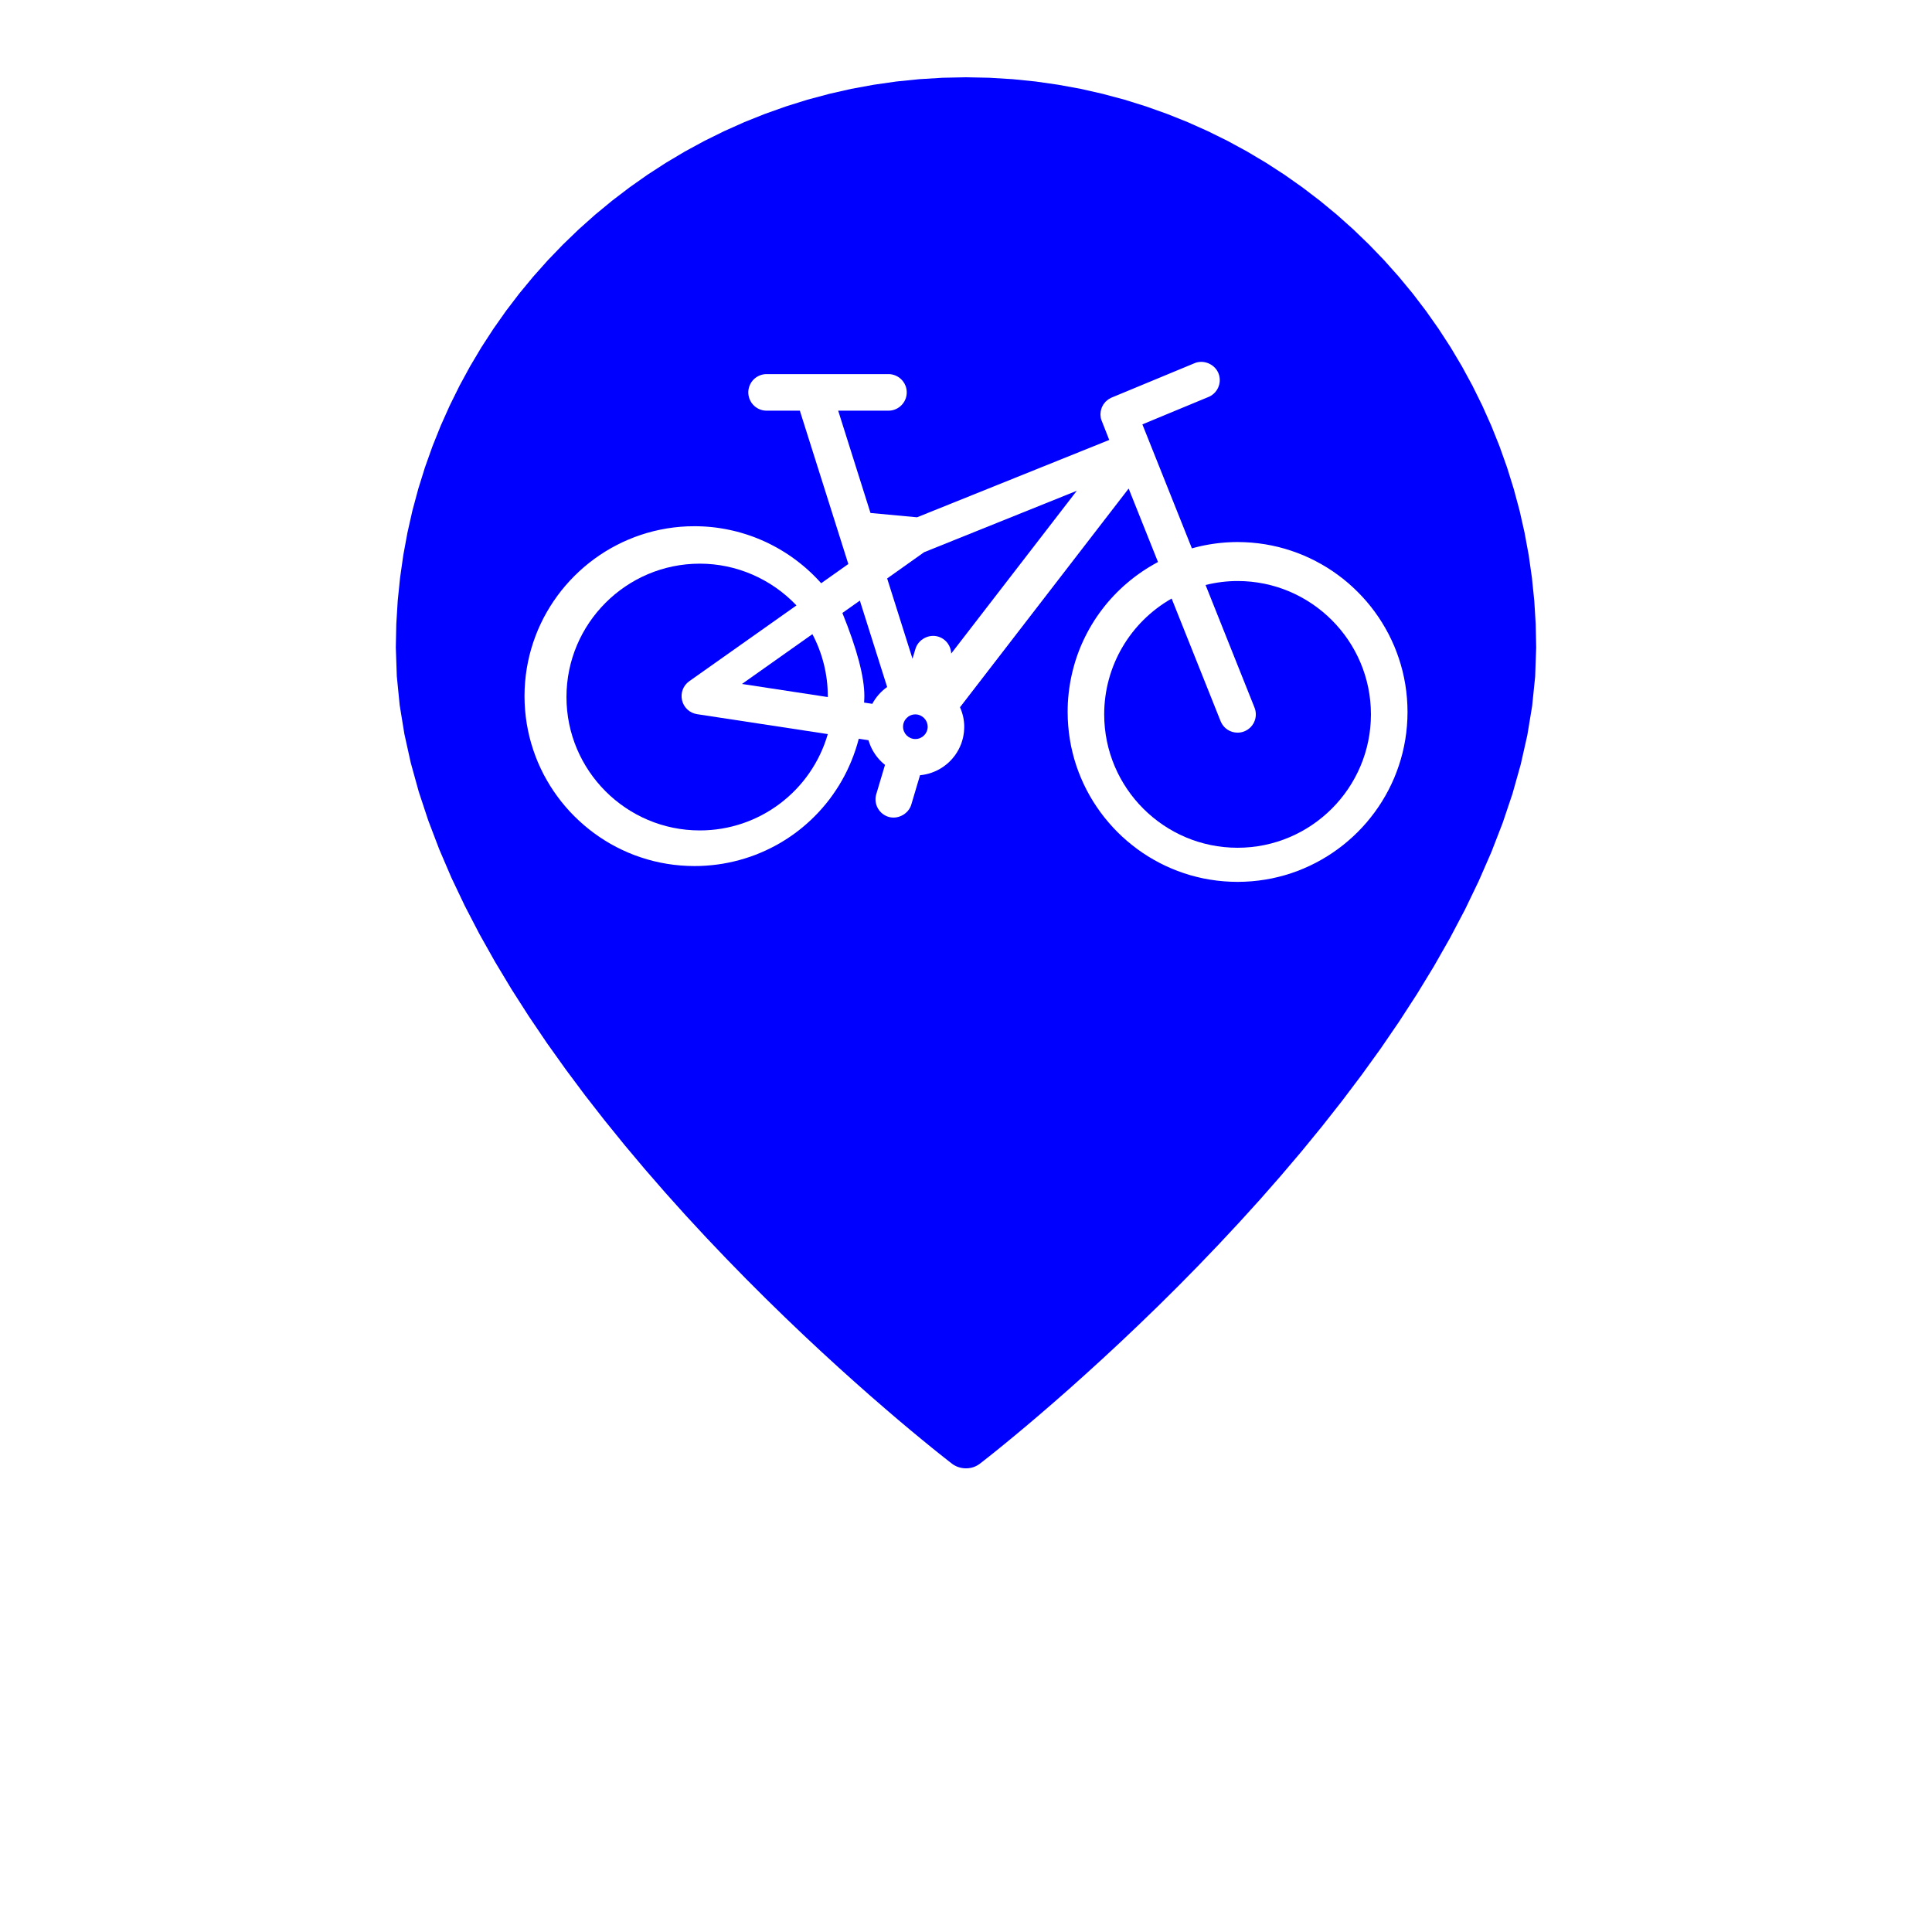 <?xml version="1.0" encoding="UTF-8" standalone="no"?>
<!DOCTYPE svg PUBLIC "-//W3C//DTD SVG 1.1//EN" "http://www.w3.org/Graphics/SVG/1.1/DTD/svg11.dtd">
<svg version="1.1" xmlns="http://www.w3.org/2000/svg" xmlns:xlink="http://www.w3.org/1999/xlink" preserveAspectRatio="xMidYMid meet" viewBox="0 0 640 640" width="640" height="640"><defs><path d="M286.33 230.6C286.33 231.32 286.28 232.03 286.24 232.74C286.51 232.78 288.69 233.11 288.96 233.15C290.15 230.94 291.82 229.04 293.88 227.58C293.27 225.67 290.26 216.13 284.84 198.96L279.05 203.05C283.9 215.01 286.33 224.2 286.33 230.6Z" id="a2f74JEgli"></path><path d="M228.34 225.65C231.89 223.14 260.29 203.06 263.84 200.55C255.48 191.75 243.9 186.72 231.83 186.72C207.47 186.72 187.65 206.54 187.65 230.9C187.65 255.27 207.47 275.09 231.83 275.09C251.53 275.09 268.76 262.04 274.22 243.18C269.89 242.52 235.25 237.24 230.92 236.58C228.46 236.2 226.51 234.4 225.94 231.98C225.37 229.57 226.31 227.08 228.34 225.65Z" id="b7omMI4EW"></path><path d="M274.22 230.91C274.22 230.8 274.22 230.7 274.22 230.6C274.22 223.47 272.46 216.41 269.12 210.07C267.56 211.17 259.78 216.67 245.79 226.57C262.84 229.17 272.32 230.62 274.22 230.91Z" id="eGKJG0FHN"></path><path d="M299.15 240.73C299.15 242.98 300.97 244.81 303.23 244.81C305.48 244.81 307.31 242.98 307.31 240.73C307.31 239.71 306.91 238.72 306.19 237.95C305.32 237.08 304.3 236.65 303.23 236.65C300.98 236.65 299.15 238.48 299.15 240.73Z" id="fNClylmdo"></path><path d="M399.36 193.79C400.98 197.86 413.95 230.35 415.58 234.41C416.17 235.91 416.15 237.56 415.52 239.04C414.88 240.52 413.7 241.67 412.2 242.27C411.49 242.56 410.74 242.7 409.96 242.7C407.46 242.7 405.26 241.21 404.34 238.9C402.71 234.83 389.74 202.34 388.12 198.28C374.3 206.16 365.78 220.74 365.78 236.65C365.78 261.01 385.6 280.83 409.96 280.83C434.32 280.83 454.14 261.01 454.14 236.65C454.14 212.29 434.32 192.47 409.96 192.47C406.45 192.47 402.89 192.91 399.36 193.79Z" id="bSnqyH5jr"></path><path d="M335.47 26.23L343.08 27L350.59 28.08L358.02 29.44L365.33 31.1L372.54 33.03L379.63 35.25L386.6 37.73L393.45 40.47L400.16 43.47L406.72 46.71L413.15 50.21L419.42 53.94L425.53 57.9L431.47 62.09L437.25 66.5L442.85 71.12L448.26 75.95L453.49 80.99L458.52 86.21L463.35 91.63L467.98 97.23L472.38 103L476.57 108.95L480.54 115.06L484.27 121.33L487.76 127.75L491.01 134.32L494.01 141.03L496.75 147.87L499.23 154.84L501.44 161.94L503.38 169.14L505.03 176.46L506.4 183.88L507.47 191.4L508.25 199.01L508.72 206.7L508.88 214.48L508.54 224.13L507.55 233.82L505.95 243.52L503.76 253.23L501.03 262.93L497.78 272.6L494.05 282.23L489.87 291.81L485.29 301.32L480.32 310.75L475.01 320.08L469.39 329.3L463.49 338.4L457.36 347.36L451.01 356.16L444.49 364.8L437.83 373.26L431.07 381.52L424.23 389.57L417.36 397.4L410.48 404.98L403.63 412.32L396.85 419.39L390.17 426.18L383.62 432.67L377.23 438.85L371.05 444.71L365.1 450.23L359.42 455.4L354.05 460.21L349.01 464.63L344.34 468.66L340.08 472.28L336.26 475.47L332.91 478.23L330.07 480.54L327.77 482.38L326.04 483.74L324.93 484.61L324.45 484.97L324.35 485.04L324.25 485.11L324.15 485.18L324.05 485.24L323.95 485.31L323.84 485.37L323.74 485.43L323.63 485.49L323.53 485.55L323.42 485.6L323.31 485.65L323.21 485.71L323.1 485.75L322.99 485.8L322.88 485.85L322.77 485.89L322.66 485.93L322.55 485.97L322.44 486.01L322.32 486.05L322.21 486.08L322.1 486.12L321.98 486.15L321.87 486.18L321.76 486.2L321.64 486.23L321.53 486.25L321.41 486.27L321.29 486.29L321.18 486.31L321.06 486.33L320.94 486.34L320.83 486.36L320.71 486.37L320.59 486.38L320.47 486.39L320.36 486.39L320.24 486.4L320.12 486.4L320 486.4L319.88 486.4L319.75 486.4L319.63 486.39L319.51 486.38L319.38 486.38L319.26 486.37L319.14 486.35L319.01 486.34L318.89 486.32L318.77 486.3L318.64 486.28L318.52 486.26L318.4 486.24L318.28 486.21L318.15 486.18L318.03 486.15L317.91 486.12L317.79 486.08L317.67 486.05L317.55 486.01L317.43 485.97L317.31 485.93L317.19 485.88L317.07 485.84L316.96 485.79L316.84 485.74L316.72 485.68L316.61 485.63L316.49 485.57L316.38 485.51L316.27 485.45L316.15 485.39L316.04 485.33L315.93 485.26L315.82 485.19L315.71 485.12L315.61 485.05L315.5 484.97L315.39 484.89L315.29 484.81L314.41 484.13L312.94 482.97L310.89 481.35L308.3 479.26L305.22 476.74L301.65 473.79L297.65 470.43L293.25 466.66L288.46 462.51L283.34 457.98L277.9 453.09L272.19 447.86L266.23 442.29L260.06 436.4L253.71 430.2L247.21 423.71L240.6 416.94L233.9 409.9L227.15 402.61L220.38 395.07L213.63 387.31L206.93 379.34L200.3 371.16L193.78 362.8L187.41 354.26L181.21 345.57L175.23 336.73L169.48 327.75L164.01 318.65L158.84 309.45L154.01 300.15L149.55 290.78L145.5 281.33L141.88 271.83L138.73 262.3L136.08 252.73L133.96 243.16L132.4 233.58L131.45 224.01L131.12 214.48L131.28 206.7L131.75 199.01L132.53 191.4L133.6 183.88L134.97 176.46L136.62 169.14L138.56 161.94L140.77 154.84L143.25 147.87L145.99 141.03L148.99 134.32L152.24 127.75L155.73 121.33L159.46 115.06L163.43 108.95L167.62 103L172.02 97.23L176.65 91.63L181.48 86.21L186.51 80.99L191.74 75.95L197.15 71.12L202.75 66.5L208.53 62.09L214.47 57.9L220.58 53.94L226.85 50.21L233.28 46.71L239.84 43.47L246.55 40.47L253.4 37.73L260.37 35.25L267.46 33.03L274.67 31.1L281.98 29.44L289.41 28.08L296.92 27L304.53 26.23L312.23 25.76L320 25.6L327.77 25.76L335.47 26.23ZM397.54 119.89L397.3 119.91L397.07 119.94L396.84 119.98L396.6 120.02L396.37 120.08L396.14 120.15L395.91 120.23L395.69 120.32L368.27 131.69L368.26 131.7L368.24 131.7L368.23 131.71L368.21 131.72L368.2 131.72L368.18 131.73L368.17 131.74L368.15 131.74L368.14 131.75L368.12 131.76L368.11 131.77L368.09 131.77L368.08 131.78L368.06 131.79L368.05 131.8L368.03 131.8L368.02 131.81L368 131.82L367.98 131.83L367.97 131.84L367.95 131.85L367.93 131.86L367.92 131.86L367.9 131.87L367.88 131.88L367.86 131.89L367.84 131.9L367.83 131.91L367.81 131.93L367.79 131.94L367.77 131.95L367.73 131.97L367.71 131.98L367.66 132.01L367.62 132.03L367.57 132.06L367.24 132.24L367.23 132.25L367.22 132.26L367.2 132.27L367.19 132.28L367.18 132.29L367.17 132.29L367.15 132.3L367.14 132.31L367.13 132.32L367.12 132.33L367.1 132.34L367.09 132.35L367.08 132.36L367.06 132.37L367.05 132.38L367.04 132.39L367.02 132.4L367.01 132.41L367 132.42L366.98 132.43L366.97 132.45L366.95 132.46L366.94 132.47L366.92 132.48L366.9 132.5L366.89 132.51L366.87 132.52L366.85 132.54L366.83 132.55L366.82 132.57L366.8 132.58L366.78 132.6L366.76 132.62L366.72 132.65L366.68 132.69L366.65 132.71L366.63 132.73L366.61 132.75L366.3 133.01L366.29 133.02L366.28 133.03L366.27 133.04L366.26 133.05L366.25 133.06L366.23 133.08L366.22 133.09L366.21 133.1L366.2 133.11L366.2 133.12L366.19 133.13L366.18 133.15L366.17 133.16L366.16 133.17L366.15 133.18L366.14 133.19L366.12 133.2L366.11 133.22L366.1 133.23L366.09 133.24L366.08 133.26L366.06 133.28L366.05 133.3L366.02 133.33L366 133.36L365.97 133.4L365.94 133.43L365.91 133.47L365.89 133.49L365.86 133.53L365.85 133.55L365.83 133.57L365.57 133.9L365.56 133.91L365.55 133.92L365.55 133.93L365.54 133.95L365.53 133.96L365.53 133.97L365.52 133.98L365.51 133.99L365.5 134L365.5 134.01L365.49 134.02L365.48 134.04L365.48 134.05L365.47 134.06L365.46 134.07L365.45 134.09L365.44 134.1L365.43 134.13L365.42 134.14L365.41 134.16L365.4 134.17L365.4 134.19L365.39 134.21L365.38 134.22L365.37 134.24L365.36 134.26L365.34 134.3L365.33 134.32L365.32 134.34L365.31 134.36L365.28 134.4L365.27 134.43L365.25 134.48L365.2 134.55L365.01 134.94L365.01 134.95L365 134.96L365 134.97L364.99 134.98L364.98 135L364.98 135.01L364.98 135.03L364.97 135.04L364.96 135.06L364.96 135.07L364.96 135.09L364.95 135.1L364.94 135.13L364.94 135.14L364.93 135.17L364.92 135.18L364.91 135.22L364.91 135.23L364.9 135.25L364.89 135.29L364.88 135.32L364.87 135.35L364.87 135.37L364.85 135.41L364.85 135.43L364.84 135.46L364.83 135.48L364.82 135.51L364.81 135.56L364.79 135.62L364.68 136.02L364.67 136.04L364.67 136.05L364.67 136.06L364.67 136.07L364.66 136.09L364.66 136.1L364.66 136.11L364.65 136.13L364.65 136.14L364.65 136.15L364.65 136.17L364.64 136.18L364.64 136.2L364.64 136.21L364.64 136.23L364.64 136.24L364.63 136.26L364.63 136.27L364.63 136.29L364.63 136.31L364.62 136.32L364.62 136.34L364.62 136.36L364.62 136.38L364.62 136.4L364.61 136.42L364.61 136.44L364.61 136.46L364.61 136.48L364.6 136.5L364.6 136.52L364.6 136.57L364.59 136.62L364.59 136.64L364.59 136.67L364.59 136.7L364.58 136.76L364.54 137.19L364.54 137.2L364.54 137.22L364.54 137.23L364.54 137.24L364.54 137.27L364.54 137.28L364.54 137.3L364.54 137.31L364.54 137.32L364.54 137.34L364.55 137.35L364.55 137.37L364.55 137.38L364.55 137.4L364.55 137.41L364.55 137.43L364.55 137.45L364.55 137.46L364.55 137.48L364.55 137.5L364.55 137.52L364.56 137.53L364.56 137.55L364.56 137.57L364.56 137.59L364.56 137.61L364.57 137.63L364.57 137.65L364.57 137.68L364.57 137.7L364.58 137.75L364.58 137.77L364.58 137.82L364.59 137.88L364.6 137.94L364.64 138.38L364.64 138.4L364.65 138.41L364.65 138.42L364.65 138.43L364.65 138.45L364.66 138.46L364.66 138.47L364.66 138.49L364.67 138.5L364.67 138.51L364.67 138.53L364.68 138.54L364.68 138.56L364.68 138.57L364.69 138.59L364.69 138.6L364.7 138.62L364.7 138.65L364.71 138.67L364.71 138.68L364.72 138.7L364.72 138.72L364.73 138.74L364.74 138.76L364.74 138.78L364.75 138.8L364.75 138.82L364.76 138.84L364.77 138.86L364.77 138.89L364.78 138.91L364.79 138.93L364.8 138.98L364.82 139.04L364.85 139.13L367.45 145.74L303.78 171.36L288.36 169.93L277.66 136.04L294.31 136.04L294.56 136.03L294.81 136.02L295.05 135.99L295.29 135.96L295.53 135.92L295.77 135.86L296 135.8L296.22 135.73L296.45 135.65L296.67 135.56L296.88 135.47L297.09 135.36L297.3 135.25L297.5 135.13L297.69 135L297.89 134.87L298.07 134.73L298.25 134.58L298.42 134.42L298.59 134.26L298.75 134.09L298.91 133.92L299.05 133.74L299.2 133.56L299.33 133.36L299.46 133.17L299.58 132.97L299.69 132.76L299.79 132.55L299.89 132.34L299.98 132.12L300.06 131.89L300.13 131.67L300.19 131.43L300.24 131.2L300.29 130.96L300.32 130.72L300.34 130.48L300.36 130.23L300.36 129.98L300.36 129.73L300.34 129.49L300.32 129.24L300.29 129L300.24 128.76L300.19 128.53L300.13 128.3L300.06 128.07L299.98 127.85L299.89 127.63L299.79 127.41L299.69 127.2L299.58 127L299.46 126.8L299.33 126.6L299.2 126.41L299.05 126.22L298.91 126.04L298.75 125.87L298.59 125.7L298.42 125.54L298.25 125.39L298.07 125.24L297.89 125.1L297.69 124.96L297.5 124.84L297.3 124.72L297.09 124.61L296.88 124.5L296.67 124.41L296.45 124.32L296.22 124.24L296 124.17L295.77 124.11L295.53 124.05L295.29 124.01L295.05 123.97L294.81 123.95L294.56 123.93L294.31 123.93L253.94 123.93L253.69 123.93L253.45 123.95L253.2 123.97L252.96 124.01L252.72 124.05L252.49 124.11L252.26 124.17L252.03 124.24L251.81 124.32L251.59 124.41L251.37 124.5L251.16 124.61L250.96 124.72L250.76 124.84L250.56 124.96L250.37 125.1L250.18 125.24L250 125.39L249.83 125.54L249.66 125.7L249.5 125.87L249.35 126.04L249.2 126.22L249.06 126.41L248.92 126.6L248.8 126.8L248.68 127L248.57 127.2L248.46 127.41L248.37 127.63L248.28 127.85L248.2 128.07L248.13 128.3L248.07 128.53L248.01 128.76L247.97 129L247.93 129.24L247.91 129.49L247.89 129.73L247.89 129.98L247.89 130.23L247.91 130.48L247.93 130.72L247.97 130.96L248.01 131.2L248.07 131.44L248.13 131.67L248.2 131.9L248.28 132.12L248.37 132.34L248.46 132.55L248.57 132.76L248.68 132.97L248.8 133.17L248.92 133.37L249.06 133.56L249.2 133.74L249.35 133.92L249.5 134.1L249.66 134.26L249.83 134.42L250 134.58L250.18 134.73L250.37 134.87L250.56 135L250.76 135.13L250.96 135.25L251.16 135.36L251.37 135.47L251.59 135.56L251.81 135.65L252.03 135.73L252.26 135.8L252.49 135.86L252.72 135.92L252.96 135.96L253.2 135.99L253.45 136.02L253.69 136.03L253.94 136.04L264.96 136.04L281.02 186.84L272.03 193.2L271.21 192.31L270.38 191.43L269.54 190.58L268.68 189.75L267.8 188.94L266.91 188.14L266 187.37L265.08 186.62L264.15 185.89L263.2 185.18L262.24 184.49L261.26 183.82L260.27 183.17L259.27 182.55L258.26 181.94L257.24 181.36L256.2 180.8L255.15 180.26L254.1 179.74L253.03 179.25L251.95 178.78L250.86 178.33L249.77 177.9L248.66 177.5L247.55 177.12L246.42 176.77L245.29 176.43L244.16 176.12L243.01 175.84L241.86 175.58L240.7 175.34L239.54 175.13L238.37 174.94L237.19 174.77L236.01 174.63L234.82 174.52L233.63 174.43L232.44 174.37L231.24 174.33L230.04 174.32L227.72 174.36L225.43 174.5L223.16 174.73L220.92 175.05L218.71 175.46L216.53 175.95L214.38 176.53L212.27 177.19L210.19 177.93L208.15 178.75L206.15 179.64L204.2 180.61L202.28 181.65L200.41 182.76L198.59 183.94L196.82 185.19L195.1 186.5L193.43 187.88L191.82 189.32L190.26 190.82L188.76 192.38L187.32 193.99L185.94 195.66L184.63 197.38L183.38 199.15L182.2 200.97L181.09 202.84L180.04 204.75L179.08 206.71L178.18 208.71L177.37 210.75L176.63 212.83L175.97 214.94L175.39 217.09L174.9 219.27L174.49 221.48L174.17 223.72L173.94 225.99L173.8 228.28L173.75 230.6L173.8 232.92L173.94 235.21L174.17 237.48L174.49 239.72L174.9 241.93L175.39 244.11L175.97 246.26L176.63 248.37L177.37 250.45L178.18 252.49L179.08 254.49L180.04 256.45L181.09 258.36L182.2 260.23L183.38 262.05L184.63 263.82L185.94 265.54L187.32 267.21L188.76 268.83L190.26 270.38L191.82 271.88L193.43 273.32L195.1 274.7L196.82 276.01L198.59 277.26L200.41 278.44L202.28 279.56L204.2 280.6L206.15 281.56L208.15 282.46L210.19 283.28L212.27 284.01L214.38 284.67L216.53 285.25L218.71 285.74L220.92 286.15L223.16 286.47L225.43 286.7L227.72 286.84L230.04 286.89L231.97 286.86L233.88 286.76L235.78 286.6L237.66 286.38L239.52 286.1L241.36 285.75L243.18 285.35L244.98 284.89L246.76 284.37L248.52 283.8L250.25 283.17L251.95 282.48L253.63 281.74L255.28 280.95L256.9 280.11L258.49 279.21L260.04 278.27L261.57 277.27L263.06 276.23L264.51 275.14L265.93 274L267.31 272.81L268.66 271.58L269.96 270.31L271.22 269L272.44 267.64L273.62 266.24L274.76 264.8L275.84 263.32L276.88 261.8L277.88 260.25L278.82 258.66L279.72 257.03L280.56 255.37L281.35 253.67L282.09 251.94L282.77 250.18L283.4 248.39L283.97 246.57L284.48 244.72L287.7 245.21L287.77 245.45L287.85 245.69L287.93 245.92L288.01 246.16L288.1 246.39L288.19 246.63L288.28 246.86L288.37 247.09L288.47 247.32L288.58 247.54L288.68 247.77L288.79 247.99L288.91 248.21L289.02 248.43L289.14 248.65L289.27 248.86L289.4 249.08L289.53 249.29L289.66 249.5L289.8 249.71L289.93 249.91L290.08 250.11L290.22 250.32L290.37 250.51L290.53 250.71L290.68 250.91L290.84 251.1L291 251.29L291.17 251.47L291.33 251.66L291.5 251.84L291.68 252.02L291.85 252.2L292.03 252.37L292.21 252.55L292.4 252.72L292.59 252.88L292.78 253.05L292.97 253.21L293.17 253.37L290.28 263.07L290.21 263.31L290.16 263.55L290.11 263.79L290.07 264.03L290.05 264.27L290.03 264.51L290.03 264.75L290.03 264.99L290.04 265.22L290.06 265.46L290.09 265.69L290.13 265.92L290.18 266.15L290.24 266.38L290.31 266.6L290.38 266.82L290.46 267.04L290.55 267.26L290.65 267.47L290.76 267.67L290.87 267.88L291 268.07L291.13 268.27L291.26 268.45L291.41 268.64L291.56 268.81L291.72 268.99L291.88 269.15L292.05 269.31L292.23 269.47L292.42 269.61L292.61 269.75L292.81 269.89L293.01 270.01L293.22 270.13L293.44 270.24L293.66 270.34L293.88 270.44L294.12 270.52L294.35 270.6L294.59 270.66L294.82 270.71L295.06 270.76L295.29 270.79L295.53 270.81L295.77 270.82L296.01 270.83L296.24 270.82L296.48 270.81L296.71 270.78L296.94 270.75L297.18 270.71L297.41 270.65L297.63 270.59L297.86 270.53L298.08 270.45L298.3 270.37L298.52 270.27L298.73 270.17L298.94 270.06L299.14 269.95L299.34 269.83L299.54 269.7L299.73 269.56L299.91 269.41L300.09 269.26L300.27 269.11L300.44 268.94L300.6 268.77L300.75 268.6L300.9 268.41L301.04 268.22L301.18 268.03L301.3 267.83L301.42 267.62L301.53 267.41L301.63 267.2L301.72 266.98L301.81 266.75L301.88 266.52L304.77 256.8L305.39 256.73L306 256.64L306.6 256.52L307.19 256.39L307.78 256.23L308.35 256.05L308.92 255.85L309.47 255.63L310.02 255.4L310.55 255.14L311.08 254.86L311.59 254.57L312.08 254.26L312.57 253.93L313.04 253.58L313.5 253.22L313.95 252.85L314.38 252.45L314.8 252.04L315.2 251.62L315.58 251.18L315.95 250.73L316.31 250.27L316.64 249.79L316.96 249.3L317.26 248.8L317.55 248.28L317.81 247.76L318.06 247.22L318.29 246.67L318.5 246.12L318.68 245.55L318.85 244.98L319 244.39L319.12 243.8L319.22 243.2L319.31 242.59L319.36 241.98L319.4 241.36L319.41 240.73L319.41 240.57L319.41 240.4L319.4 240.24L319.4 240.08L319.39 239.91L319.38 239.75L319.37 239.59L319.35 239.42L319.34 239.26L319.32 239.1L319.3 238.93L319.28 238.77L319.26 238.61L319.24 238.45L319.21 238.28L319.19 238.12L319.16 237.96L319.13 237.8L319.09 237.64L319.06 237.47L319.02 237.31L318.99 237.15L318.95 236.99L318.9 236.83L318.86 236.67L318.82 236.51L318.77 236.35L318.72 236.19L318.67 236.03L318.62 235.87L318.57 235.71L318.51 235.55L318.46 235.39L318.4 235.23L318.34 235.07L318.27 234.92L318.21 234.76L318.14 234.6L318.08 234.44L318.01 234.29L373.88 161.84L383.6 186.17L382.23 186.93L380.88 187.72L379.56 188.54L378.27 189.39L377 190.28L375.77 191.19L374.56 192.14L373.39 193.11L372.24 194.11L371.12 195.15L370.04 196.2L368.98 197.29L367.96 198.4L366.96 199.54L366 200.7L365.08 201.89L364.18 203.1L363.32 204.33L362.49 205.58L361.7 206.86L360.94 208.16L360.22 209.47L359.53 210.81L358.88 212.16L358.26 213.53L357.68 214.93L357.14 216.33L356.64 217.75L356.17 219.19L355.75 220.65L355.36 222.11L355.01 223.59L354.7 225.09L354.43 226.59L354.2 228.11L354.01 229.64L353.86 231.18L353.75 232.72L353.69 234.28L353.67 235.84L353.72 238.16L353.86 240.45L354.09 242.72L354.41 244.96L354.81 247.17L355.31 249.35L355.88 251.5L356.54 253.62L357.28 255.69L358.1 257.73L358.99 259.73L359.96 261.69L361 263.6L362.11 265.47L363.3 267.29L364.54 269.06L365.86 270.79L367.24 272.45L368.68 274.07L370.17 275.63L371.73 277.13L373.35 278.57L375.02 279.94L376.74 281.26L378.51 282.51L380.33 283.69L382.2 284.8L384.11 285.84L386.07 286.81L388.07 287.7L390.11 288.52L392.19 289.26L394.3 289.92L396.45 290.49L398.63 290.99L400.84 291.39L403.08 291.71L405.35 291.94L407.64 292.08L409.96 292.13L412.28 292.08L414.57 291.94L416.84 291.71L419.08 291.39L421.29 290.99L423.47 290.49L425.62 289.92L427.73 289.26L429.81 288.52L431.85 287.7L433.85 286.81L435.81 285.84L437.72 284.8L439.59 283.69L441.41 282.51L443.18 281.26L444.91 279.95L446.57 278.57L448.19 277.13L449.75 275.63L451.25 274.07L452.69 272.46L454.06 270.79L455.38 269.07L456.63 267.3L457.81 265.48L458.92 263.61L459.96 261.7L460.93 259.74L461.83 257.74L462.64 255.7L463.38 253.62L464.04 251.51L464.62 249.36L465.11 247.18L465.52 244.97L465.84 242.73L466.07 240.46L466.21 238.17L466.26 235.85L466.21 233.54L466.07 231.24L465.84 228.98L465.52 226.73L465.11 224.52L464.62 222.34L464.04 220.19L463.38 218.08L462.64 216L461.83 213.96L460.93 211.96L459.97 210.01L458.92 208.09L457.81 206.22L456.63 204.4L455.38 202.63L454.07 200.91L452.69 199.24L451.25 197.63L449.75 196.07L448.19 194.57L446.58 193.13L444.91 191.75L443.19 190.44L441.42 189.19L439.6 188.01L437.73 186.9L435.81 185.86L433.86 184.89L431.86 183.99L429.82 183.18L427.74 182.44L425.63 181.78L423.48 181.2L421.3 180.71L419.09 180.3L416.85 179.98L414.58 179.75L412.29 179.61L409.97 179.56L409.59 179.56L409.2 179.57L408.82 179.58L408.44 179.58L408.06 179.6L407.68 179.61L407.29 179.63L406.91 179.65L406.53 179.67L406.15 179.69L405.77 179.72L405.39 179.75L405.01 179.79L404.62 179.82L404.24 179.86L403.86 179.9L403.48 179.94L403.1 179.99L402.72 180.04L402.35 180.09L401.97 180.14L401.59 180.2L401.21 180.26L400.83 180.32L400.45 180.38L400.08 180.45L399.7 180.52L399.32 180.59L398.95 180.66L398.57 180.74L398.19 180.82L397.82 180.9L397.44 180.99L397.07 181.07L396.7 181.16L396.32 181.26L395.95 181.35L395.58 181.45L395.21 181.55L394.83 181.65L378.43 140.58L400.33 131.5L400.56 131.4L400.78 131.29L400.99 131.18L401.2 131.05L401.41 130.92L401.6 130.78L401.79 130.64L401.97 130.48L402.15 130.32L402.32 130.16L402.48 129.99L402.64 129.81L402.78 129.63L402.92 129.44L403.05 129.25L403.18 129.05L403.3 128.85L403.41 128.64L403.51 128.44L403.6 128.22L403.68 128.01L403.76 127.79L403.83 127.56L403.89 127.34L403.94 127.11L403.98 126.88L404.02 126.65L404.04 126.42L404.06 126.18L404.06 125.95L404.06 125.71L404.05 125.47L404.02 125.24L403.99 125L403.95 124.76L403.9 124.52L403.84 124.29L403.77 124.05L403.69 123.82L403.6 123.59L403.5 123.36L403.39 123.15L403.28 122.94L403.15 122.73L403.02 122.53L402.88 122.34L402.74 122.15L402.58 121.97L402.42 121.8L402.25 121.63L402.08 121.47L401.9 121.32L401.72 121.17L401.53 121.03L401.33 120.9L401.13 120.78L400.93 120.66L400.72 120.55L400.51 120.45L400.3 120.35L400.08 120.27L399.85 120.19L399.63 120.12L399.4 120.06L399.18 120.01L398.94 119.96L398.71 119.93L398.48 119.9L398.24 119.88L398.01 119.88L397.77 119.88L397.54 119.89Z" id="d1IZubSlbV"></path><path d="M302.28 218.21C302.86 216.26 303.18 215.17 303.25 214.95C304.18 211.84 307.66 209.94 310.78 210.88C312.32 211.34 313.6 212.38 314.37 213.8C314.82 214.65 315.07 215.57 315.1 216.5C317.87 212.91 331.74 194.93 356.7 162.58L306.12 182.93L293.88 191.62L302.28 218.21Z" id="i1TjZP1ZId"></path></defs><g><g><g><use xlink:href="#a2f74JEgli" opacity="1" fill="#0000ff" fill-opacity="1"></use><g><use xlink:href="#a2f74JEgli" opacity="1" fill-opacity="0" stroke="#000000" stroke-width="1" stroke-opacity="0"></use></g></g><g><use xlink:href="#b7omMI4EW" opacity="1" fill="#0000ff" fill-opacity="1"></use><g><use xlink:href="#b7omMI4EW" opacity="1" fill-opacity="0" stroke="#000000" stroke-width="1" stroke-opacity="0"></use></g></g><g><use xlink:href="#eGKJG0FHN" opacity="1" fill="#0000ff" fill-opacity="1"></use><g><use xlink:href="#eGKJG0FHN" opacity="1" fill-opacity="0" stroke="#000000" stroke-width="1" stroke-opacity="0"></use></g></g><g><use xlink:href="#fNClylmdo" opacity="1" fill="#0000ff" fill-opacity="1"></use><g><use xlink:href="#fNClylmdo" opacity="1" fill-opacity="0" stroke="#000000" stroke-width="1" stroke-opacity="0"></use></g></g><g><use xlink:href="#bSnqyH5jr" opacity="1" fill="#0000ff" fill-opacity="1"></use><g><use xlink:href="#bSnqyH5jr" opacity="1" fill-opacity="0" stroke="#000000" stroke-width="1" stroke-opacity="0"></use></g></g><g><use xlink:href="#d1IZubSlbV" opacity="1" fill="#0000ff" fill-opacity="1"></use><g><use xlink:href="#d1IZubSlbV" opacity="1" fill-opacity="0" stroke="#000000" stroke-width="1" stroke-opacity="0"></use></g></g><g><use xlink:href="#i1TjZP1ZId" opacity="1" fill="#0000ff" fill-opacity="1"></use><g><use xlink:href="#i1TjZP1ZId" opacity="1" fill-opacity="0" stroke="#000000" stroke-width="1" stroke-opacity="0"></use></g></g></g></g></svg>